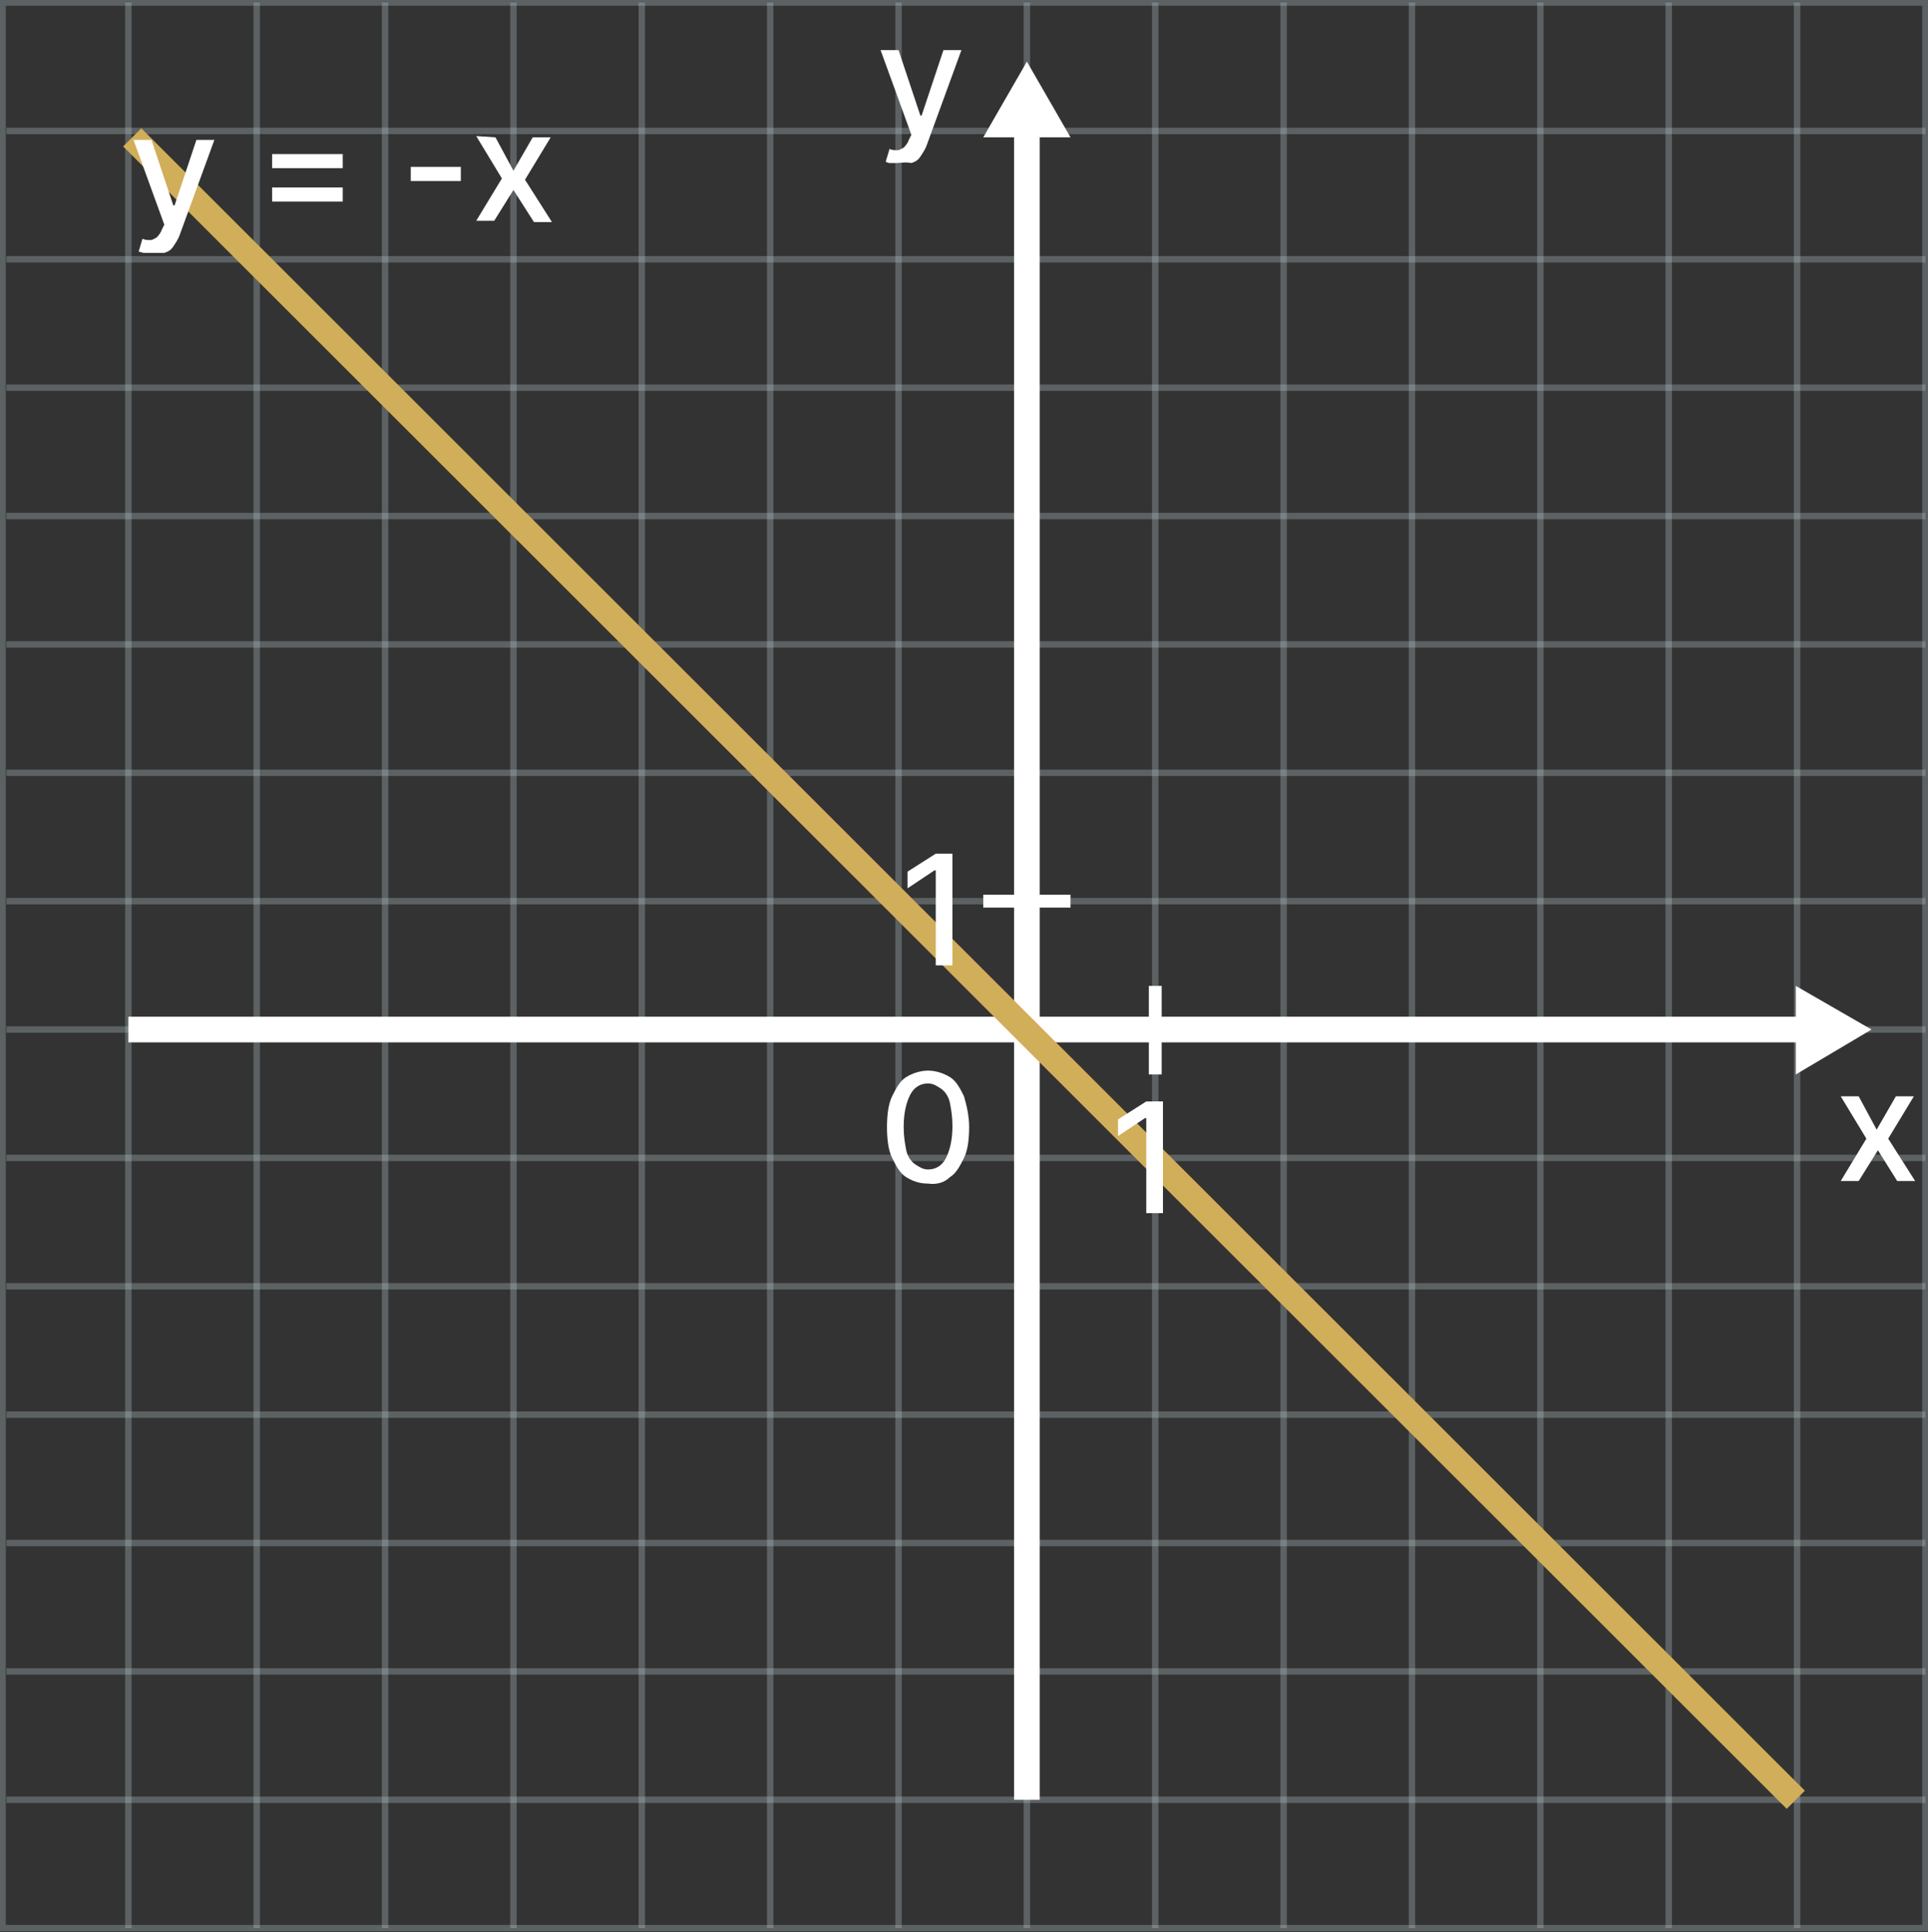 <?xml version="1.0" encoding="utf-8"?>
<!-- Generator: Adobe Illustrator 27.6.1, SVG Export Plug-In . SVG Version: 6.00 Build 0)  -->
<svg version="1.1" id="Layer_1" xmlns="http://www.w3.org/2000/svg" xmlns:xlink="http://www.w3.org/1999/xlink" x="0px" y="0px"
	 viewBox="0 0 150.2 150.5" style="enable-background:new 0 0 150.2 150.5;" xml:space="preserve">
<rect x="0" y="0" width="150.2" height="150.5" fill="#333333" stroke="none"/>
<style type="text/css">
	.st0{opacity:0.3;fill:none;stroke:#BDCCD4;stroke-width:0.5;stroke-miterlimit:10;enable-background:new    ;}
	.st1{fill:none;stroke:#FFFFFF;stroke-width:2;stroke-miterlimit:10;}
	.st2{fill:#FFFFFF;}
	.st3{fill:none;stroke:#FFFFFF;stroke-miterlimit:10;}
	.st4{fill:none;stroke:#D1AE59;stroke-width:2;stroke-miterlimit:10;}
</style>
<rect x="0.2" y="0.2" class="st0" width="149.8" height="150"/>
<line class="st0" x1="70" y1="0.2" x2="70" y2="150.2"/>
<line class="st0" x1="60" y1="0.2" x2="60" y2="150.2"/>
<line class="st0" x1="50" y1="0.2" x2="50" y2="150.2"/>
<line class="st0" x1="40" y1="0.2" x2="40" y2="150.2"/>
<line class="st0" x1="30" y1="0.2" x2="30" y2="150.2"/>
<line class="st0" x1="20" y1="0.2" x2="20" y2="150.2"/>
<line class="st0" x1="10" y1="0.2" x2="10" y2="150.2"/>
<line class="st0" x1="150" y1="80.2" x2="0.5" y2="80.2"/>
<line class="st0" x1="150" y1="90.2" x2="0.5" y2="90.2"/>
<line class="st0" x1="150" y1="100.2" x2="0.5" y2="100.2"/>
<line class="st0" x1="150" y1="110.2" x2="0.5" y2="110.2"/>
<line class="st0" x1="150" y1="120.2" x2="0.5" y2="120.2"/>
<line class="st0" x1="150" y1="130.2" x2="0.5" y2="130.2"/>
<line class="st0" x1="150" y1="140.2" x2="0.5" y2="140.2"/>
<line class="st0" x1="150" y1="70.2" x2="0.5" y2="70.2"/>
<line class="st0" x1="150" y1="60.2" x2="0.5" y2="60.2"/>
<line class="st0" x1="150" y1="50.2" x2="0.5" y2="50.2"/>
<line class="st0" x1="150" y1="40.2" x2="0.5" y2="40.2"/>
<line class="st0" x1="150" y1="30.2" x2="0.5" y2="30.2"/>
<line class="st0" x1="150" y1="20.2" x2="0.5" y2="20.2"/>
<line class="st0" x1="150" y1="10.2" x2="0.5" y2="10.2"/>
<line class="st0" x1="80" y1="0.2" x2="80" y2="150.2"/>
<line class="st0" x1="90" y1="0.2" x2="90" y2="150.2"/>
<line class="st0" x1="100" y1="0.2" x2="100" y2="150.2"/>
<line class="st0" x1="110" y1="0.2" x2="110" y2="150.2"/>
<line class="st0" x1="120" y1="0.2" x2="120" y2="150.2"/>
<line class="st0" x1="130" y1="0.2" x2="130" y2="150.2"/>
<line class="st0" x1="140" y1="0.2" x2="140" y2="150.2"/>
<line class="st1" x1="80" y1="10.2" x2="80" y2="140.2"/>
<line class="st1" x1="10" y1="80.2" x2="140" y2="80.2"/>
<polygon class="st2" points="145.8,80.2 139.9,76.8 139.9,83.7 "/>
<polygon class="st2" points="80,4.8 76.6,10.7 83.4,10.7 "/>
<line class="st3" x1="90" y1="76.8" x2="90" y2="83.7"/>
<line class="st3" x1="83.4" y1="70.2" x2="76.6" y2="70.2"/>
<path class="st2" d="M144.8,85.4l1.4,2.6l1.5-2.6h1.4l-2,3.3l2.1,3.3h-1.4l-1.5-2.4l-1.5,2.4h-1.4l2-3.3l-2-3.3H144.8L144.8,85.4z"
	/>
<path class="st2" d="M69.8,12.7c-0.2,0-0.4,0-0.5,0s-0.3-0.1-0.3-0.1l0.3-1c0.2,0.1,0.4,0.1,0.6,0.1c0.2,0,0.3-0.1,0.5-0.2
	c0.1-0.1,0.3-0.3,0.4-0.6l0.2-0.4l-2.4-6.6h1.4l1.7,5.1h0.1l1.7-5.1h1.4l-2.7,7.4c-0.1,0.3-0.3,0.6-0.5,0.9s-0.4,0.4-0.7,0.5
	C70.5,12.6,70.2,12.7,69.8,12.7L69.8,12.7z"/>
<path class="st2" d="M72.3,92.2c-0.7,0-1.2-0.2-1.7-0.5s-0.8-0.9-1.1-1.5s-0.4-1.5-0.4-2.4s0.1-1.8,0.4-2.4s0.6-1.2,1.1-1.5
	c0.5-0.3,1.1-0.5,1.7-0.5s1.2,0.2,1.7,0.5s0.8,0.9,1.1,1.5c0.2,0.7,0.4,1.5,0.4,2.4s-0.1,1.8-0.4,2.4s-0.6,1.2-1.1,1.5
	C73.6,92.1,73,92.3,72.3,92.2L72.3,92.2z M72.3,91.1c0.6,0,1.1-0.3,1.4-0.9c0.3-0.6,0.5-1.4,0.5-2.5c0-0.7-0.1-1.3-0.2-1.8
	s-0.4-0.9-0.7-1.1s-0.6-0.4-1-0.4c-0.6,0-1.1,0.3-1.4,0.9c-0.3,0.6-0.5,1.4-0.5,2.5c0,0.7,0.1,1.3,0.2,1.8s0.4,0.9,0.7,1.1
	S71.9,91.1,72.3,91.1L72.3,91.1z"/>
<line class="st4" x1="10.3" y1="10.7" x2="139.9" y2="140.2"/>
<path class="st2" d="M90.6,85.8v8.7h-1.3v-7.4h-0.1l-2.1,1.4v-1.3l2.2-1.4C89.3,85.8,90.6,85.8,90.6,85.8z"/>
<path class="st2" d="M74.2,66.5v8.7h-1.3v-7.4h-0.1l-2.1,1.4v-1.3l2.2-1.4H74.2z"/>
<g>
	<path class="st2" d="M11.7,19.7c-0.2,0-0.4,0-0.5,0s-0.3-0.1-0.4-0.1l0.3-1c0.2,0.1,0.4,0.1,0.6,0.1c0.2,0,0.3-0.1,0.5-0.2
		c0.1-0.1,0.3-0.3,0.4-0.6l0.2-0.4l-2.4-6.6h1.4l1.7,5.1h0.1l1.7-5.1h1.4l-2.7,7.4c-0.1,0.3-0.3,0.6-0.5,0.9s-0.4,0.4-0.7,0.5
		C12.3,19.7,12,19.7,11.7,19.7L11.7,19.7z"/>
	<path class="st2" d="M21.2,13.1v-1.1h5.5v1.1C26.7,13.1,21.2,13.1,21.2,13.1z M21.2,15.7v-1.1h5.5v1.1
		C26.7,15.7,21.2,15.7,21.2,15.7z"/>
	<path class="st2" d="M35.9,13v1.1H32V13H35.9z"/>
	<path class="st2" d="M38.6,10.7l1.4,2.6l1.5-2.6h1.4l-2,3.3l2.1,3.3h-1.4L40,14.8l-1.5,2.4h-1.4l2-3.3l-2-3.3L38.6,10.7L38.6,10.7z
		"/>
</g>
</svg>
